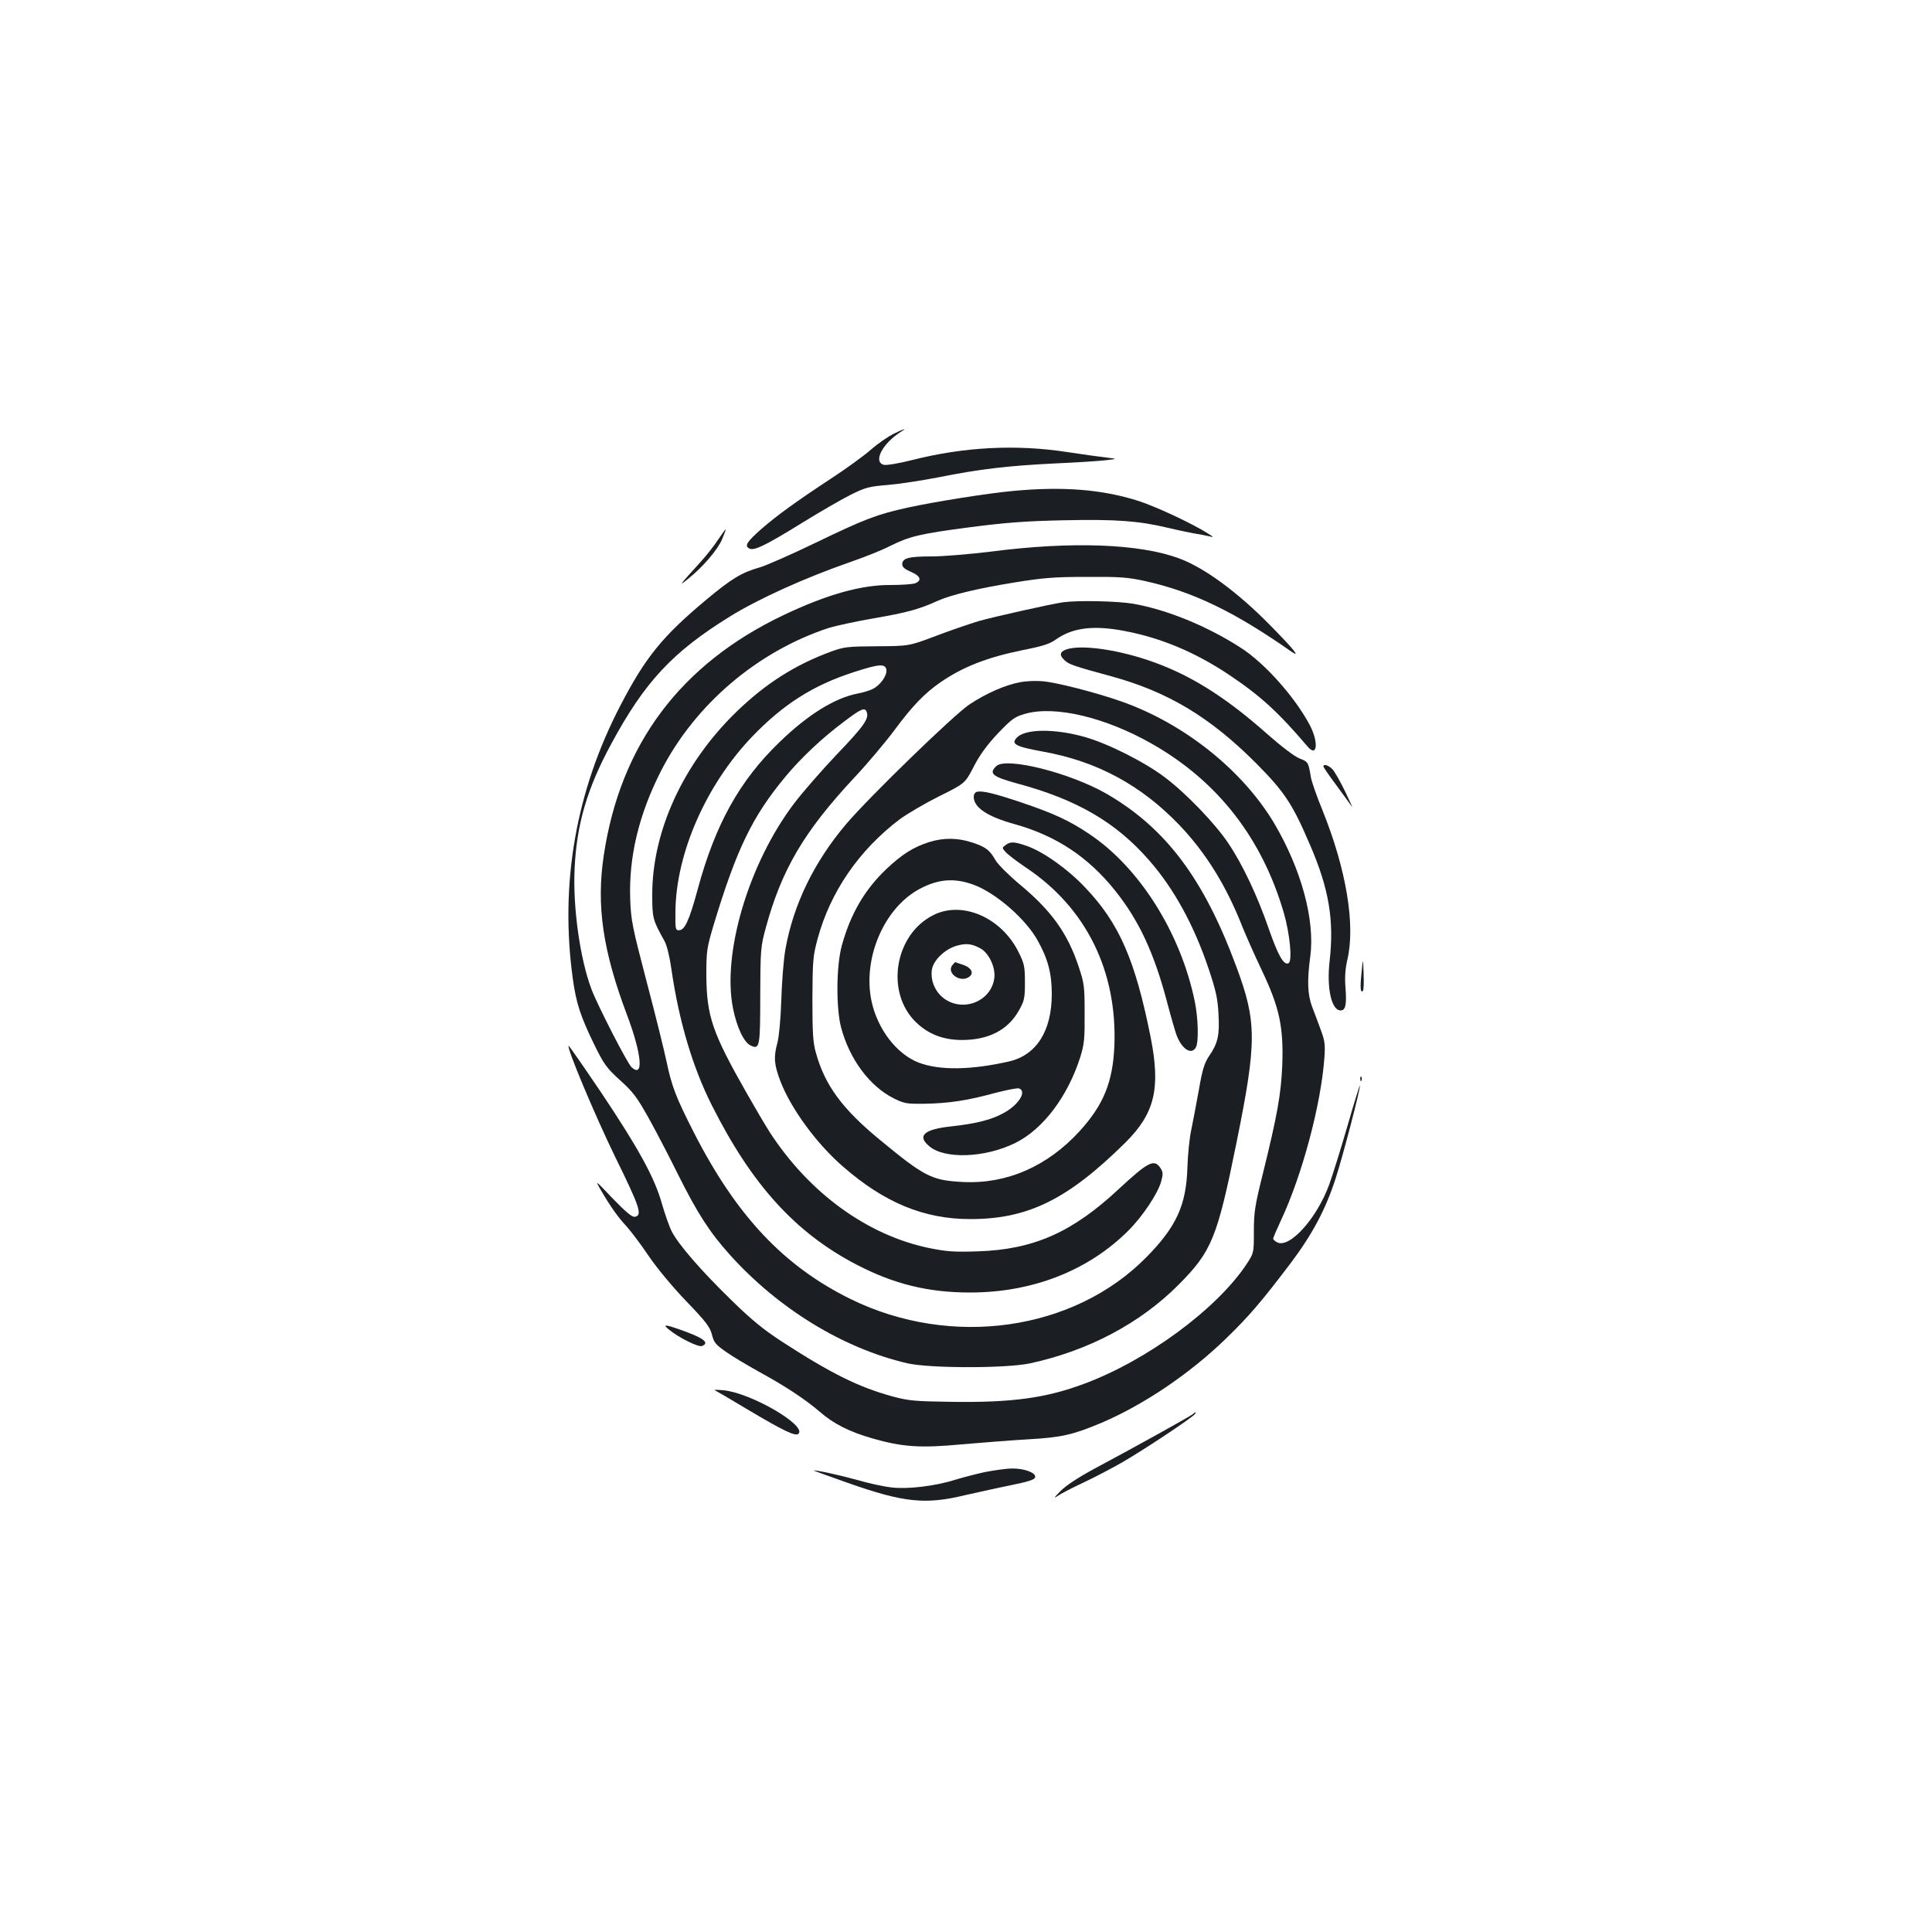 <?xml version="1.0" standalone="no"?>
<!DOCTYPE svg PUBLIC "-//W3C//DTD SVG 20010904//EN"
 "http://www.w3.org/TR/2001/REC-SVG-20010904/DTD/svg10.dtd">
<svg version="1.0" xmlns="http://www.w3.org/2000/svg"
 width="1000pt" height="1000pt" viewBox="0 0 1000 1000"
 preserveAspectRatio="xMidYMid meet">
<g transform="translate(0,1000) scale(0.1,-0.1)"
fill="#1b1f23" stroke="none">
<path d="M4622 7753 c-29 -15 -81 -51 -115 -81 -34 -30 -127 -98 -207 -150
-178 -117 -276 -188 -358 -259 -76 -67 -90 -88 -64 -102 25 -13 80 13 279 136
89 55 200 119 246 142 76 38 95 43 193 51 60 5 177 23 259 39 214 43 360 60
600 72 116 5 237 13 270 17 60 7 60 7 0 14 -33 4 -123 16 -200 28 -265 41
-535 27 -803 -41 -71 -18 -133 -28 -147 -25 -58 15 -7 112 91 173 32 20 11 13
-44 -14z"/>
<path d="M5245 7459 c-133 -12 -413 -57 -545 -86 -160 -35 -223 -59 -480 -183
-124 -60 -252 -116 -285 -126 -96 -27 -147 -58 -278 -167 -228 -190 -316 -299
-445 -547 -232 -445 -315 -926 -247 -1417 17 -124 40 -195 111 -340 50 -102
63 -120 133 -184 68 -61 88 -88 149 -197 39 -70 107 -201 152 -292 100 -200
162 -297 268 -415 251 -279 586 -484 917 -561 115 -27 511 -27 635 -1 302 65
571 207 770 407 172 173 200 241 300 735 106 524 106 626 -2 915 -168 453
-364 713 -668 890 -190 110 -524 194 -574 144 -39 -38 -19 -54 108 -89 310
-83 513 -202 683 -397 130 -148 234 -339 309 -563 38 -113 47 -155 51 -235 6
-109 -3 -150 -50 -218 -23 -35 -34 -69 -52 -175 -13 -73 -31 -165 -39 -205 -9
-40 -18 -128 -20 -195 -6 -195 -57 -306 -211 -463 -376 -383 -1010 -473 -1530
-219 -347 170 -593 431 -814 864 -93 183 -114 237 -142 371 -11 52 -56 235
-101 405 -75 287 -82 319 -86 431 -8 219 45 439 159 663 176 344 498 619 869
741 36 11 142 34 235 50 167 29 232 46 328 90 69 31 210 65 403 96 143 23 200
28 369 28 174 1 213 -2 304 -22 246 -55 460 -158 754 -364 52 -36 16 9 -110
137 -165 168 -338 296 -468 344 -205 77 -559 90 -975 36 -107 -13 -246 -25
-308 -25 -120 0 -152 -9 -152 -41 0 -14 13 -25 45 -39 50 -21 58 -45 22 -59
-13 -5 -71 -9 -128 -9 -151 1 -329 -49 -554 -156 -533 -254 -844 -669 -930
-1244 -39 -260 -5 -493 121 -827 76 -202 87 -327 23 -269 -22 20 -177 322
-208 405 -59 157 -96 422 -87 619 10 231 64 418 190 650 173 321 317 475 614
659 147 91 389 201 629 284 72 25 162 61 200 81 101 50 153 63 413 97 185 24
288 32 485 36 268 6 389 -3 536 -38 46 -11 107 -24 134 -29 28 -4 64 -11 80
-15 30 -7 30 -7 -5 15 -78 50 -271 140 -360 168 -187 59 -388 75 -645 51z"/>
<path d="M3717 7207 c-19 -30 -61 -83 -93 -118 -112 -123 -114 -127 -61 -84
75 60 153 151 175 205 12 28 20 50 18 50 -2 0 -19 -24 -39 -53z"/>
<path d="M5505 6883 c-64 -9 -359 -75 -440 -98 -46 -14 -146 -48 -222 -77
-138 -52 -138 -52 -303 -53 -151 -1 -171 -3 -237 -27 -188 -69 -342 -167 -494
-315 -272 -265 -433 -614 -433 -943 0 -121 2 -131 63 -240 12 -20 27 -81 36
-145 39 -270 110 -509 209 -705 207 -412 432 -660 748 -825 194 -101 371 -145
589 -145 323 0 612 113 820 321 73 73 151 190 169 253 11 40 10 49 -4 71 -32
48 -64 31 -216 -110 -240 -224 -441 -313 -730 -322 -122 -4 -161 -1 -250 17
-320 66 -621 284 -826 600 -23 36 -76 126 -118 200 -180 316 -208 400 -210
610 0 128 2 141 37 260 120 397 201 564 374 772 79 95 190 200 302 283 89 68
108 75 117 50 13 -34 -13 -72 -152 -217 -80 -84 -181 -200 -224 -257 -235
-310 -373 -776 -316 -1060 20 -100 57 -177 92 -193 46 -21 49 -8 49 260 1 237
2 251 28 347 82 303 198 500 456 777 69 73 163 185 210 248 94 127 158 193
241 250 119 81 242 128 428 166 101 20 136 31 170 56 85 59 193 73 353 42 190
-36 368 -111 544 -229 161 -108 253 -193 403 -369 50 -59 58 21 12 110 -78
147 -235 323 -359 402 -174 112 -380 196 -555 227 -82 14 -284 18 -361 8z
m-917 -350 c4 -29 -31 -79 -69 -98 -16 -9 -53 -20 -81 -25 -117 -23 -254 -107
-402 -250 -208 -200 -334 -427 -425 -764 -44 -162 -67 -211 -97 -211 -18 0
-19 7 -18 95 2 301 158 657 396 906 161 168 316 267 527 335 132 43 164 45
169 12z"/>
<path d="M5518 6638 c-33 -12 -36 -30 -7 -56 21 -21 52 -31 239 -82 294 -80
512 -211 750 -449 149 -150 190 -212 281 -425 98 -227 125 -389 101 -601 -16
-141 10 -255 57 -255 26 0 32 31 25 120 -4 52 -1 96 10 143 42 179 -5 465
-128 771 -31 75 -58 153 -61 174 -13 77 -14 79 -58 96 -26 10 -92 60 -167 126
-224 199 -411 314 -621 384 -171 57 -350 80 -421 54z"/>
<path d="M5281 6469 c-74 -13 -176 -57 -263 -115 -79 -52 -519 -479 -638 -619
-167 -197 -274 -418 -315 -650 -9 -50 -18 -166 -21 -260 -3 -98 -12 -192 -20
-222 -21 -75 -17 -115 16 -201 54 -140 186 -321 322 -439 215 -188 421 -273
660 -273 299 0 504 101 802 395 153 152 184 280 132 545 -80 400 -162 590
-338 775 -89 95 -217 186 -302 216 -66 23 -86 24 -111 5 -19 -14 -19 -15 0
-36 11 -13 60 -50 109 -83 308 -207 469 -533 454 -920 -8 -188 -56 -306 -181
-443 -166 -181 -376 -273 -601 -262 -164 8 -200 27 -434 220 -193 159 -283
282 -329 449 -15 52 -18 103 -18 279 1 200 3 222 27 311 66 243 213 457 423
617 39 29 131 83 205 120 135 67 135 67 180 154 32 62 69 112 125 172 72 75
87 86 140 101 154 45 419 -18 661 -157 338 -193 567 -488 679 -873 31 -107 45
-248 25 -260 -24 -15 -55 39 -104 181 -57 165 -134 329 -208 439 -68 102 -219
259 -328 341 -104 79 -294 175 -414 209 -154 44 -306 43 -351 -1 -35 -35 -11
-48 137 -75 276 -50 503 -172 701 -378 138 -144 244 -315 328 -529 17 -42 61
-142 99 -222 93 -195 114 -295 107 -495 -7 -151 -25 -255 -102 -566 -40 -161
-45 -195 -45 -293 0 -111 0 -111 -37 -168 -154 -233 -516 -500 -843 -621 -197
-73 -369 -97 -680 -93 -195 3 -224 5 -310 28 -175 48 -317 118 -573 284 -98
64 -159 114 -263 216 -157 153 -274 288 -308 356 -13 26 -35 90 -50 142 -38
135 -121 286 -313 573 -92 136 -168 246 -170 244 -10 -11 135 -357 242 -577
128 -260 141 -301 101 -308 -14 -3 -46 24 -114 94 -92 97 -93 98 -62 44 49
-84 89 -141 135 -190 22 -25 74 -93 114 -153 43 -63 123 -159 194 -233 102
-106 122 -133 132 -172 10 -41 20 -52 71 -88 32 -23 111 -70 174 -105 135 -74
233 -138 314 -207 71 -62 153 -103 271 -137 157 -45 248 -51 462 -31 103 9
258 21 343 26 176 10 231 23 380 85 220 94 456 253 644 435 122 118 187 195
335 390 115 153 183 281 235 443 37 114 126 455 125 478 0 8 -29 -85 -64 -207
-35 -121 -78 -258 -95 -305 -64 -176 -206 -333 -270 -299 -11 6 -20 14 -20 19
0 5 18 47 40 94 110 234 208 602 225 842 5 69 2 89 -19 145 -13 36 -33 90 -45
120 -23 63 -26 134 -9 260 25 189 -47 452 -187 689 -164 275 -466 516 -790
630 -130 46 -340 100 -410 105 -33 3 -84 1 -114 -5z"/>
<path d="M6850 6033 c0 -5 31 -49 68 -99 37 -50 73 -100 80 -110 6 -11 -9 24
-34 76 -25 52 -55 105 -67 118 -20 21 -47 30 -47 15z"/>
<path d="M5058 5902 c-11 -2 -18 -13 -18 -26 0 -55 69 -102 209 -141 217 -60
384 -171 523 -345 123 -154 201 -321 268 -574 22 -83 45 -164 52 -179 28 -70
76 -98 98 -58 15 29 12 151 -6 238 -73 355 -287 694 -547 867 -103 69 -183
106 -352 163 -137 46 -199 61 -227 55z"/>
<path d="M4808 5641 c-81 -26 -139 -63 -219 -138 -114 -108 -187 -234 -232
-398 -29 -106 -30 -326 -3 -425 44 -164 148 -303 272 -365 54 -27 67 -29 157
-28 128 2 226 17 364 55 62 16 120 28 128 24 41 -15 -3 -86 -82 -128 -61 -34
-142 -54 -268 -68 -143 -15 -180 -49 -115 -103 80 -68 289 -60 445 17 144 71
272 241 337 446 20 65 23 95 22 225 0 141 -2 156 -32 245 -56 168 -139 285
-300 419 -60 50 -117 107 -129 128 -31 54 -49 68 -120 92 -76 25 -149 26 -225
2z m233 -221 c115 -43 270 -178 331 -290 52 -93 72 -169 72 -275 0 -191 -79
-316 -221 -349 -198 -45 -360 -47 -468 -6 -114 44 -213 173 -244 318 -47 222
65 483 249 581 97 52 181 58 281 21z"/>
<path d="M4832 5264 c-202 -100 -251 -400 -91 -555 63 -61 139 -91 234 -92
140 -1 242 51 299 153 28 50 31 63 31 145 0 82 -3 97 -33 157 -88 178 -290
267 -440 192z m243 -173 c43 -24 77 -95 72 -150 -14 -128 -173 -187 -272 -100
-40 36 -60 92 -51 143 9 47 66 102 125 120 50 15 80 12 126 -13z"/>
<path d="M4930 5005 c-32 -38 33 -90 80 -65 34 18 22 50 -25 66 -22 7 -41 14
-41 14 -1 0 -7 -7 -14 -15z"/>
<path d="M7047 4962 c-8 -77 -5 -104 8 -90 3 3 5 43 3 89 -3 84 -3 84 -11 1z"/>
<path d="M7041 4414 c0 -11 3 -14 6 -6 3 7 2 16 -1 19 -3 4 -6 -2 -5 -13z"/>
<path d="M3465 3116 c51 -41 150 -90 168 -83 44 17 6 44 -122 88 -72 25 -82
24 -46 -5z"/>
<path d="M3700 2804 c8 -4 86 -49 172 -101 185 -110 246 -139 261 -124 43 43
-245 211 -388 225 -33 3 -53 3 -45 0z"/>
<path d="M6175 2681 c-11 -10 -306 -174 -505 -280 -89 -48 -150 -88 -180 -118
-36 -36 -38 -41 -14 -25 17 12 74 41 127 66 52 24 144 72 204 106 108 62 369
235 379 252 7 11 0 10 -11 -1z"/>
<path d="M5100 2381 c-47 -10 -116 -28 -155 -40 -104 -33 -247 -50 -330 -40
-38 4 -117 21 -175 38 -91 25 -212 52 -229 50 -3 0 77 -29 179 -65 287 -101
400 -113 605 -63 50 11 151 34 225 49 103 21 136 31 138 44 5 23 -56 46 -120
45 -29 0 -91 -9 -138 -18z"/>
</g>
</svg>
